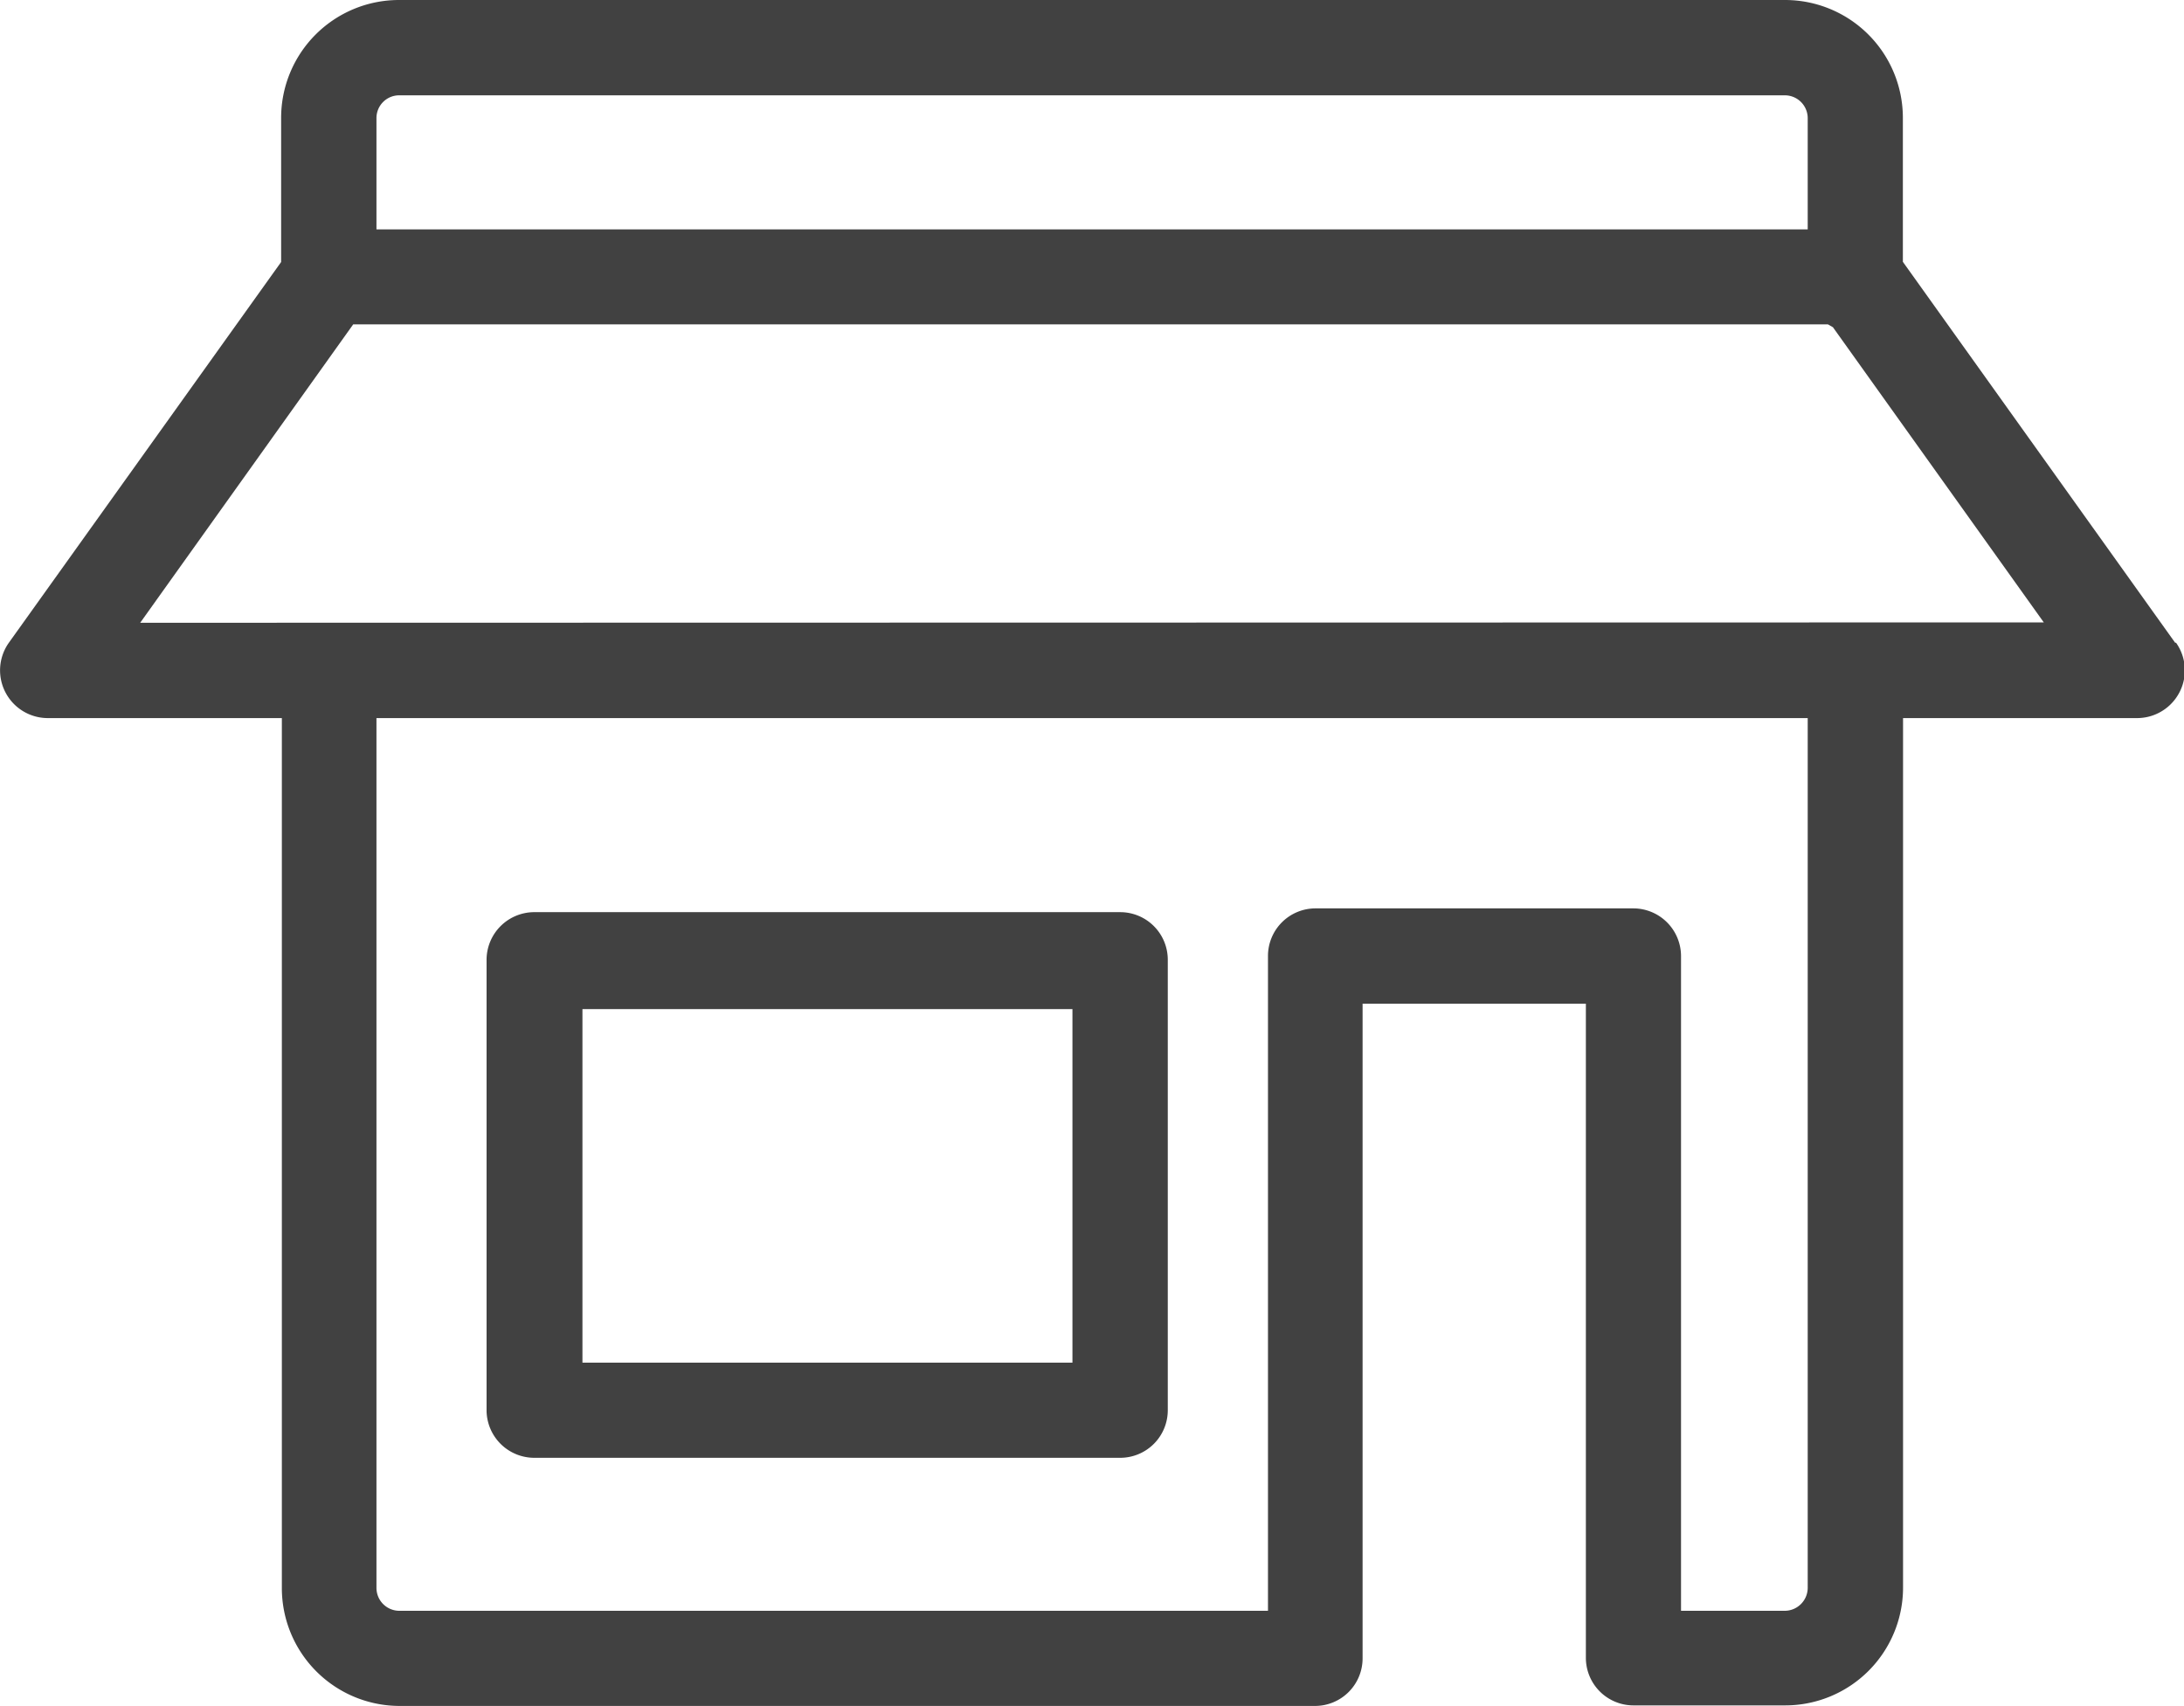<svg xmlns="http://www.w3.org/2000/svg" viewBox="0 0 121.19 94.67"><defs><style>.cls-1{fill:#414141;}</style></defs><title>shop_place</title><g id="Layer_2" data-name="Layer 2"><g id="Layer_1-2" data-name="Layer 1"><path class="cls-1" d="M120.7,35.67,105.59,14.53v-8A6.54,6.54,0,0,0,99.05,0H22.14A6.54,6.54,0,0,0,15.6,6.54v8L.49,35.67a2.65,2.65,0,0,0,2.15,4.18h13V88.13a6.54,6.54,0,0,0,6.54,6.54H73A2.64,2.64,0,0,0,75.61,92V55.7H88V92a2.64,2.64,0,0,0,2.64,2.64h8.42a6.54,6.54,0,0,0,6.54-6.54V39.85h13a2.65,2.65,0,0,0,2.15-4.18ZM22.14,5.29H99.05a1.27,1.27,0,0,1,1.26,1.25v6.19H20.89V6.54A1.26,1.26,0,0,1,22.14,5.29Zm78.17,82.84a1.28,1.28,0,0,1-1.26,1.26H93.28V53.05a2.65,2.65,0,0,0-2.65-2.64H73a2.64,2.64,0,0,0-2.64,2.64V89.39H22.14a1.27,1.27,0,0,1-1.25-1.26V39.85h79.42ZM7.78,34.56,19.6,18h81.83l.28.16,11.7,16.38Z"/><path class="cls-1" d="M29.68,80.9H62.16a2.64,2.64,0,0,0,2.64-2.64v-25a2.64,2.64,0,0,0-2.64-2.64H29.68A2.65,2.65,0,0,0,27,53.31v25A2.65,2.65,0,0,0,29.68,80.9ZM32.32,56H59.51V75.62H32.32Z"/></g></g></svg>
